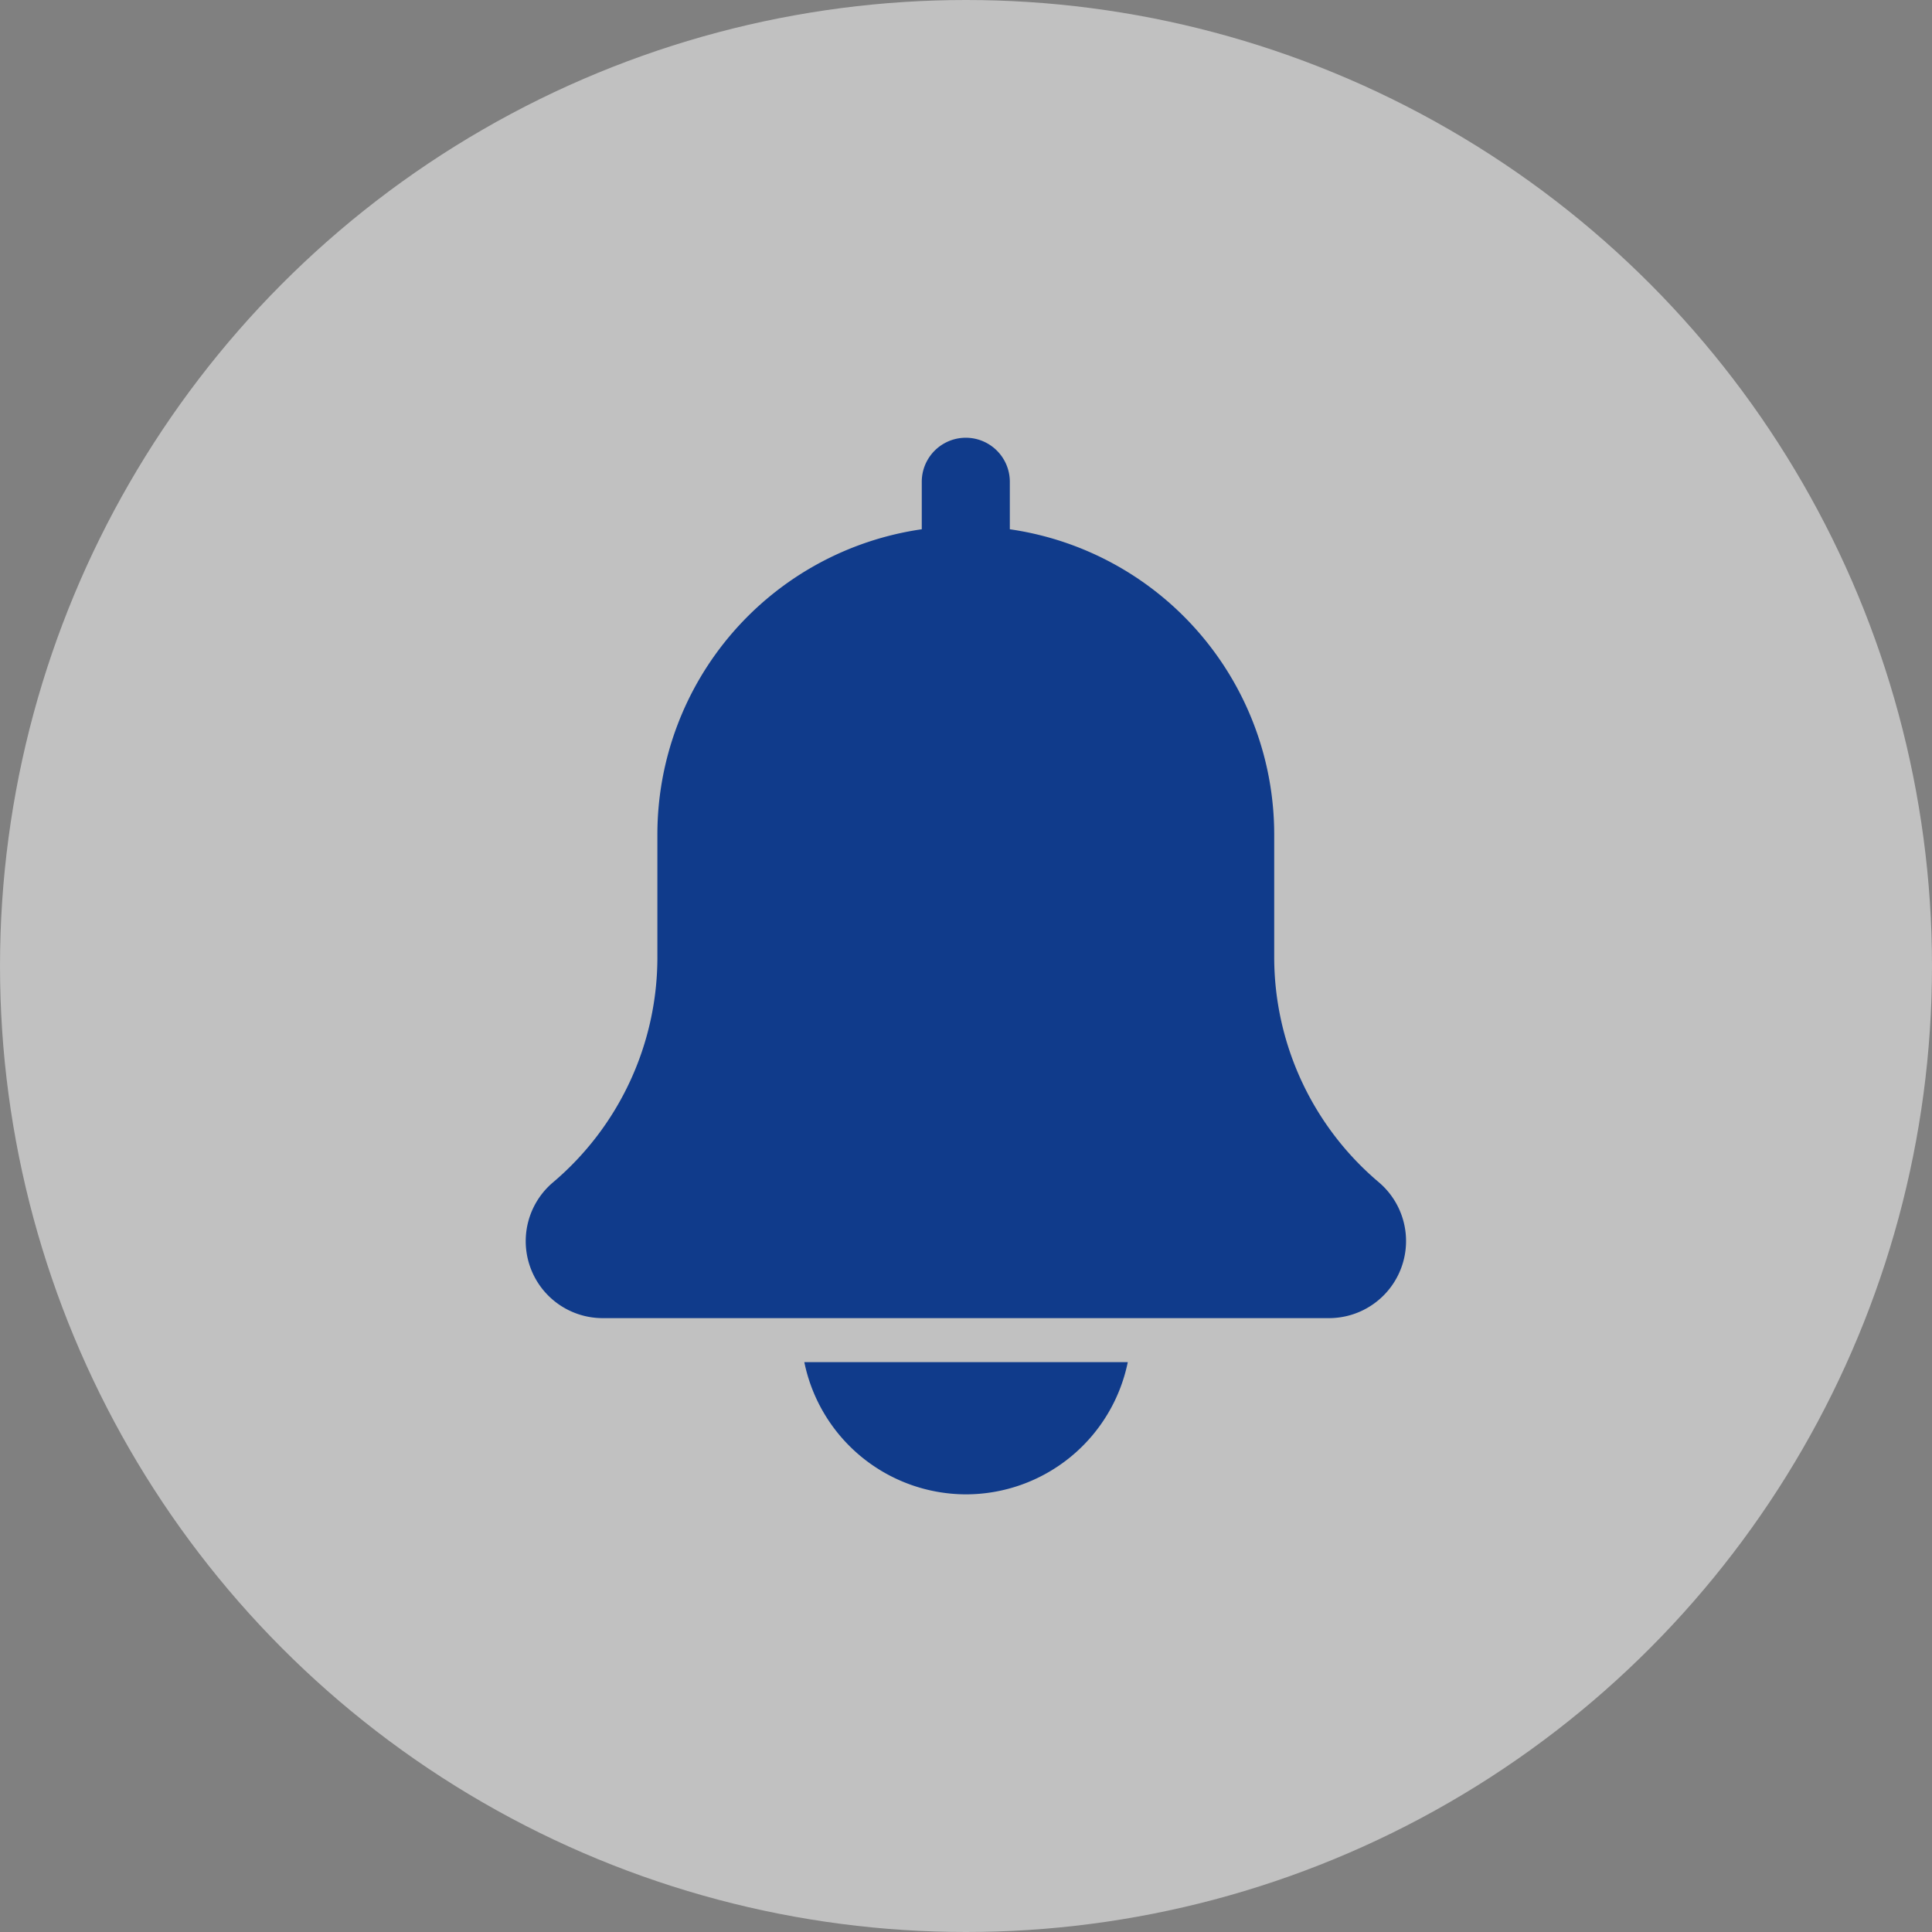 <svg xmlns="http://www.w3.org/2000/svg" width="19" height="19" viewBox="0 0 19 19">
  <rect x="0" y="0" width="19" height="19" fill="#808080" stroke="none"/>
  <g id="bell" transform="translate(-313 -98)">
    <circle id="Ellipse_1" data-name="Ellipse 1" cx="9.5" cy="9.5" r="9.5" transform="translate(313 98)" fill="rgba(255,255,255,0.51)"/>
    <g id="bell-2" data-name="bell" transform="translate(316.171 102.305)">
      <path id="Path_1" data-name="Path 1" d="M10.389,7.322A2.9,2.9,0,0,1,9.36,5.1V3.9a3.033,3.033,0,0,0-2.6-3V.433a.433.433,0,1,0-.866,0V.9a3.032,3.032,0,0,0-2.6,3V5.1A2.9,2.9,0,0,1,2.265,7.325a.757.757,0,0,0,.493,1.333H9.9a.758.758,0,0,0,.489-1.336Z" fill="#103b8b"/>
      <path id="Path_2" data-name="Path 2" d="M9.917,22.3A1.626,1.626,0,0,0,11.507,21H8.326A1.626,1.626,0,0,0,9.917,22.3Z" transform="translate(-3.587 -11.909)" fill="#103b8b"/>
    </g>
  </g>
</svg>
